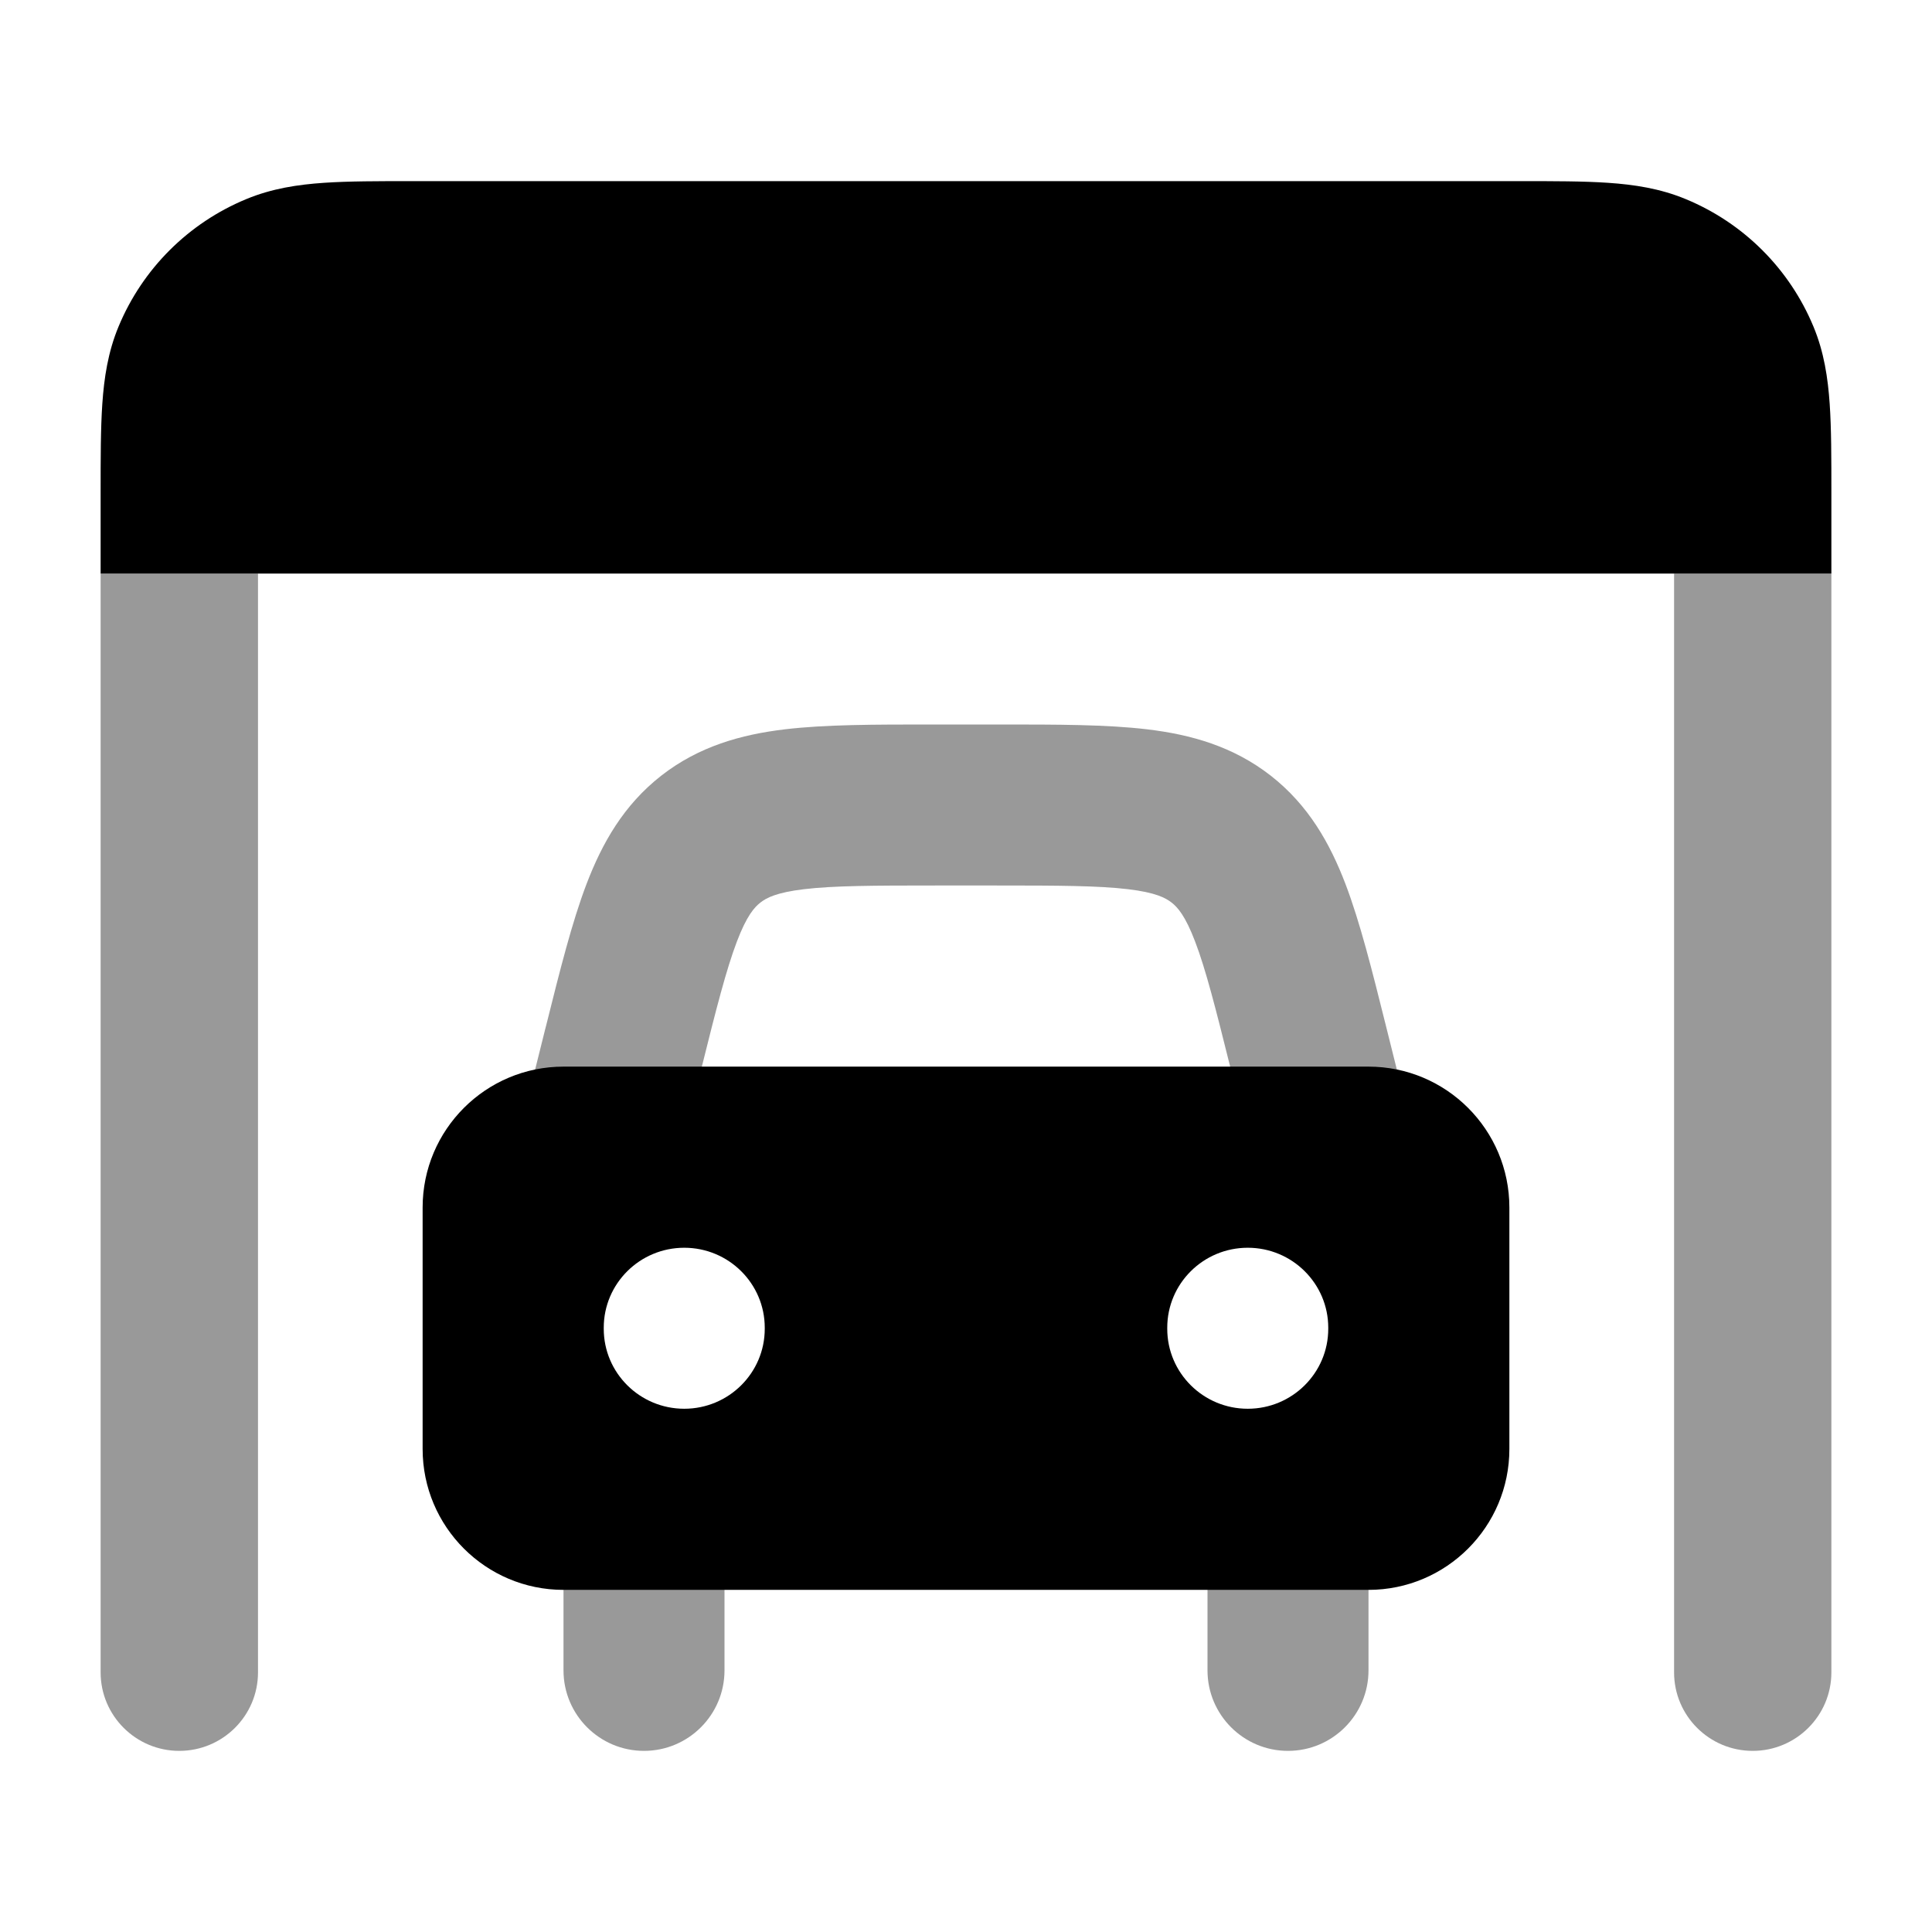 <svg width="24" height="24" viewBox="0 0 24 24" xmlns="http://www.w3.org/2000/svg">
<path opacity="0.4" d="M22.75 20.775C22.75 21.313 22.312 21.75 21.773 21.75C21.233 21.75 20.796 21.313 20.796 20.775V7.125H3.205V20.775C3.205 21.313 2.767 21.75 2.227 21.75C1.688 21.75 1.25 21.313 1.25 20.775V7.125H3.205H20.796H22.75V20.775Z" fill="currentColor"/>
<path d="M18.872 2.25C19.301 2.25 19.671 2.25 19.977 2.271C20.299 2.293 20.622 2.341 20.94 2.473C21.659 2.77 22.229 3.339 22.527 4.056C22.659 4.373 22.707 4.695 22.729 5.017C22.75 5.322 22.75 5.691 22.75 6.119V7.125H1.25V6.119V6.119C1.25 5.691 1.25 5.322 1.271 5.017C1.293 4.695 1.341 4.373 1.473 4.056C1.771 3.339 2.341 2.77 3.06 2.473C3.378 2.341 3.701 2.293 4.023 2.271C4.329 2.25 4.699 2.25 5.128 2.25H5.128H18.872H18.872Z" fill="currentColor"/>
<path opacity="0.4" fill-rule="evenodd" clip-rule="evenodd" d="M8 17.75C8.552 17.75 9 18.198 9 18.75V20.75C9 21.302 8.552 21.75 8 21.75C7.448 21.75 7 21.302 7 20.75V18.75C7 18.198 7.448 17.75 8 17.75ZM16 17.75C16.552 17.75 17 18.198 17 18.75V20.75C17 21.302 16.552 21.75 16 21.75C15.448 21.75 15 21.302 15 20.75V18.75C15 18.198 15.448 17.75 16 17.75Z" fill="currentColor"/>
<path opacity="0.4" d="M12.433 9C13.135 9 13.748 9 14.251 9.06C14.793 9.125 15.316 9.27 15.785 9.635C16.253 10.001 16.52 10.473 16.715 10.984C16.895 11.457 17.044 12.052 17.214 12.733L17.214 12.733L17.47 13.758C17.604 14.293 17.278 14.836 16.742 14.97C16.207 15.104 15.664 14.778 15.53 14.242L15.287 13.272C15.1 12.521 14.979 12.044 14.846 11.696C14.723 11.373 14.628 11.27 14.554 11.212C14.48 11.154 14.356 11.087 14.013 11.046C13.644 11.002 13.151 11 12.377 11H11.623C10.849 11 10.356 11.002 9.987 11.046C9.644 11.087 9.52 11.154 9.446 11.212C9.372 11.27 9.277 11.373 9.154 11.696C9.022 12.044 8.9 12.521 8.713 13.272L8.47 14.242C8.336 14.778 7.793 15.104 7.257 14.97C6.722 14.836 6.396 14.293 6.53 13.758L6.772 12.787L6.786 12.733C6.956 12.052 7.105 11.457 7.285 10.984C7.48 10.473 7.747 10.001 8.215 9.635C8.684 9.27 9.207 9.125 9.749 9.06C10.252 9 10.865 9 11.567 9H12.433Z" fill="currentColor"/>
<path fill-rule="evenodd" clip-rule="evenodd" d="M5.25 15C5.25 14.034 6.034 13.25 7 13.25L17 13.25C17.966 13.25 18.75 14.034 18.75 15V18C18.75 18.966 17.966 19.75 17 19.75H7C6.034 19.75 5.25 18.966 5.25 18L5.25 15ZM8.5 15.5C9.052 15.5 9.5 15.945 9.5 16.493V16.507C9.5 17.055 9.052 17.5 8.5 17.5C7.948 17.5 7.5 17.055 7.5 16.507V16.493C7.5 15.945 7.948 15.5 8.5 15.5ZM16.5 16.493C16.5 15.945 16.052 15.5 15.5 15.5C14.948 15.5 14.5 15.945 14.5 16.493V16.507C14.5 17.055 14.948 17.5 15.5 17.5C16.052 17.5 16.5 17.055 16.5 16.507V16.493Z" fill="currentColor"/>
</svg>
